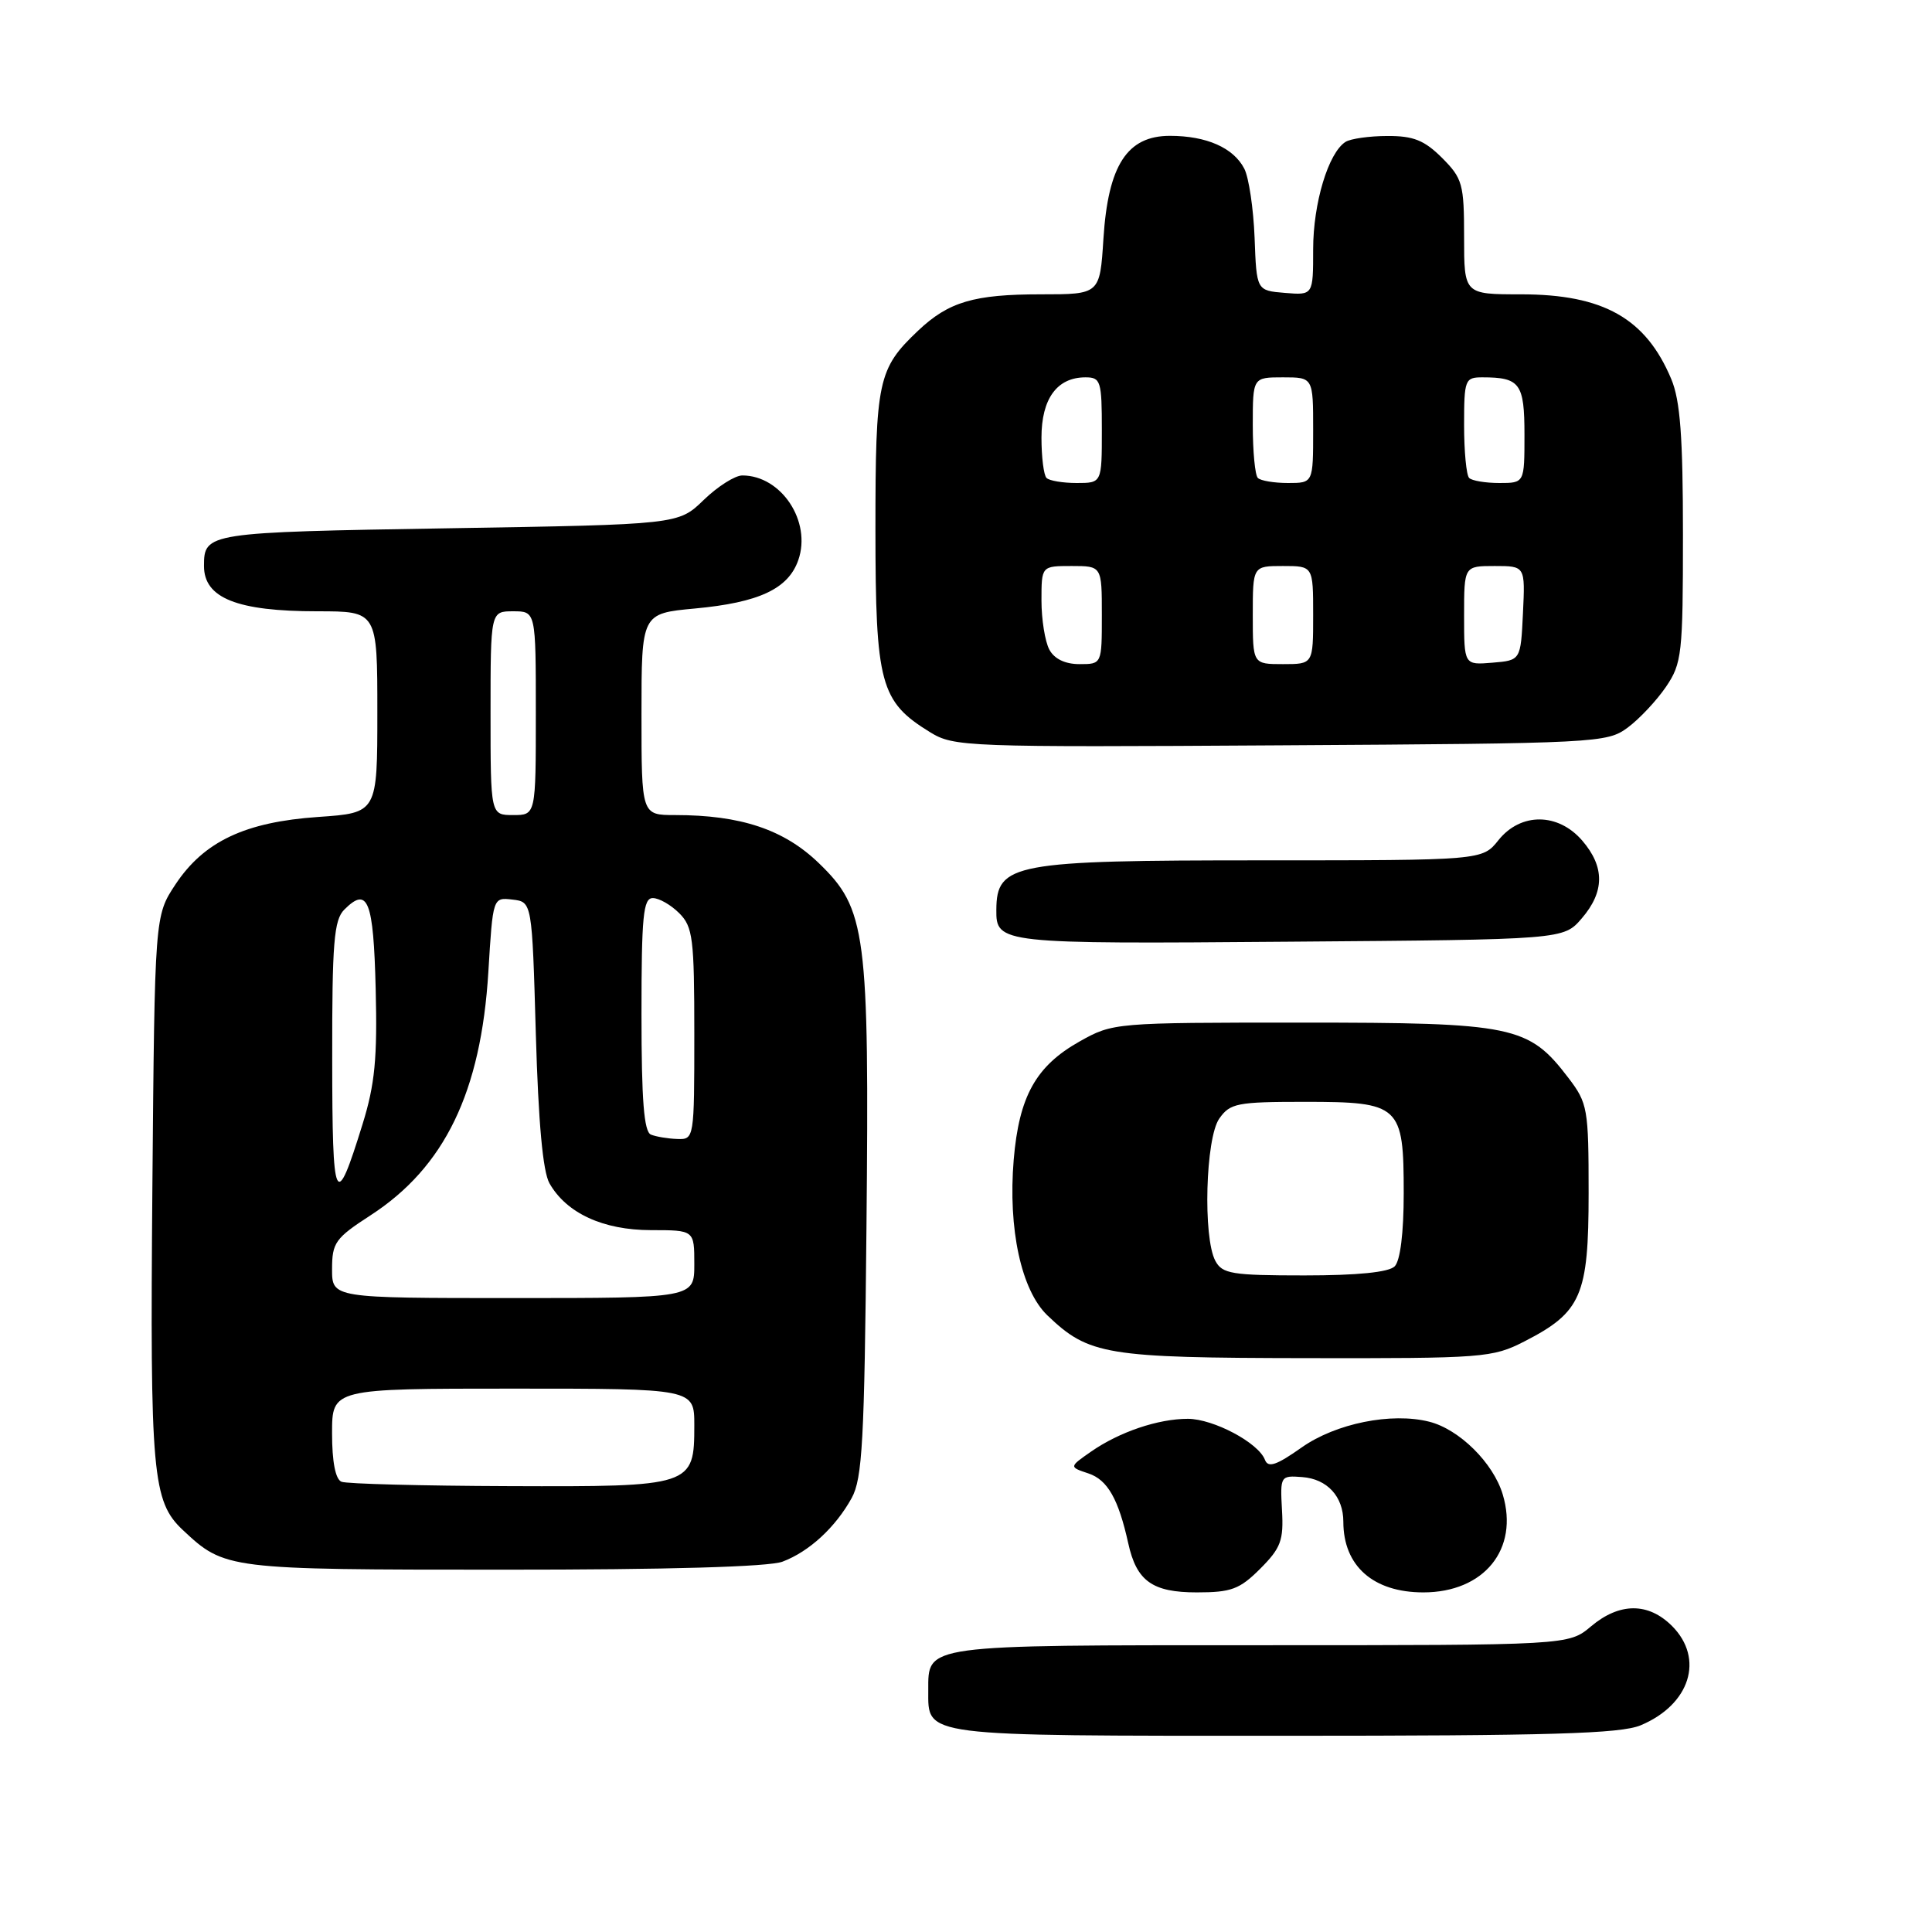 <?xml version="1.0" encoding="UTF-8" standalone="no"?>
<!DOCTYPE svg PUBLIC "-//W3C//DTD SVG 1.1//EN" "http://www.w3.org/Graphics/SVG/1.1/DTD/svg11.dtd" >
<svg xmlns="http://www.w3.org/2000/svg" xmlns:xlink="http://www.w3.org/1999/xlink" version="1.1" viewBox="0 0 256 256">
 <g >
 <path fill="currentColor"
d=" M 217.40 228.61 C 223.94 225.87 225.87 219.78 221.55 215.45 C 218.40 212.31 214.59 212.33 210.82 215.50 C 207.85 218.00 207.85 218.00 166.99 218.00 C 122.13 218.00 123.00 217.88 123.00 224.00 C 123.00 230.15 121.81 230.00 170.10 230.00 C 205.44 230.00 214.72 229.73 217.40 228.61 Z  M 166.99 207.86 C 169.72 205.12 170.10 204.11 169.87 200.11 C 169.62 195.58 169.66 195.50 172.55 195.72 C 175.86 195.97 178.00 198.29 178.00 201.64 C 178.00 207.50 181.96 211.00 188.60 211.00 C 196.65 211.00 201.30 205.27 199.12 198.02 C 197.87 193.84 193.36 189.38 189.37 188.38 C 184.36 187.12 177.01 188.61 172.50 191.78 C 169.12 194.17 168.03 194.53 167.61 193.43 C 166.75 191.17 160.79 188.01 157.40 188.00 C 153.45 188.00 148.32 189.74 144.58 192.34 C 141.65 194.38 141.65 194.38 144.23 195.24 C 146.76 196.09 148.20 198.62 149.50 204.50 C 150.60 209.50 152.69 211.00 158.58 211.00 C 163.15 211.00 164.26 210.59 166.99 207.86 Z  M 103.68 206.93 C 107.22 205.60 110.70 202.39 112.85 198.50 C 114.27 195.92 114.54 190.95 114.81 162.71 C 115.19 123.49 114.79 120.43 108.48 114.35 C 103.87 109.91 98.16 108.00 89.45 108.00 C 85.00 108.00 85.00 108.00 85.00 94.64 C 85.00 81.29 85.00 81.29 92.08 80.63 C 100.58 79.84 104.45 78.03 105.78 74.21 C 107.56 69.10 103.53 63.00 98.36 63.00 C 97.39 63.00 95.09 64.46 93.24 66.25 C 89.89 69.50 89.89 69.50 59.41 70.00 C 27.38 70.53 27.03 70.58 27.03 75.00 C 27.03 79.25 31.41 81.00 42.07 81.00 C 50.00 81.00 50.00 81.00 50.00 94.36 C 50.00 107.71 50.00 107.71 42.17 108.25 C 32.48 108.92 27.03 111.49 23.25 117.19 C 20.50 121.35 20.50 121.35 20.19 157.43 C 19.87 195.35 20.19 198.95 24.23 202.74 C 29.79 207.95 30.07 207.99 66.68 207.99 C 88.49 208.00 101.89 207.61 103.68 206.93 Z  M 201.98 177.75 C 209.54 173.88 210.50 171.68 210.50 158.10 C 210.50 146.88 210.38 146.18 207.81 142.81 C 202.54 135.91 200.58 135.50 172.50 135.50 C 147.69 135.50 147.47 135.52 143.05 138.00 C 137.26 141.26 135.03 145.26 134.32 153.68 C 133.56 162.85 135.32 170.97 138.79 174.30 C 144.28 179.55 146.50 179.92 173.04 179.96 C 196.55 180.00 197.76 179.91 201.98 177.75 Z  M 209.59 121.69 C 212.63 118.16 212.65 114.87 209.66 111.39 C 206.46 107.67 201.50 107.64 198.55 111.33 C 196.42 114.00 196.42 114.00 167.15 114.00 C 134.26 114.00 132.06 114.41 132.02 120.55 C 131.98 125.03 132.46 125.09 170.82 124.78 C 207.18 124.50 207.18 124.50 209.59 121.69 Z  M 215.68 96.41 C 217.23 95.26 219.51 92.83 220.75 91.01 C 222.86 87.90 223.00 86.68 223.00 70.82 C 223.00 57.89 222.64 53.07 221.46 50.25 C 218.09 42.18 212.46 39.00 201.54 39.00 C 194.00 39.00 194.00 39.00 194.00 31.42 C 194.00 24.38 193.79 23.64 191.08 20.92 C 188.74 18.59 187.29 18.00 183.83 18.02 C 181.45 18.02 178.95 18.38 178.29 18.80 C 176.01 20.25 174.00 26.93 174.00 33.03 C 174.00 39.12 174.00 39.12 170.25 38.81 C 166.50 38.50 166.50 38.50 166.24 31.50 C 166.09 27.65 165.48 23.54 164.88 22.36 C 163.45 19.58 159.87 18.00 155.02 18.00 C 149.35 18.00 146.83 21.89 146.21 31.63 C 145.74 39.00 145.74 39.00 137.93 39.00 C 129.05 39.00 125.70 39.99 121.66 43.81 C 116.33 48.86 116.00 50.40 116.00 70.20 C 116.01 90.64 116.63 92.96 123.24 97.02 C 126.39 98.96 127.97 99.02 169.68 98.76 C 211.71 98.51 212.93 98.44 215.68 96.41 Z  M 45.25 196.34 C 44.45 196.01 44.00 193.71 44.00 189.92 C 44.00 184.00 44.00 184.00 68.00 184.00 C 92.00 184.00 92.00 184.00 92.00 188.85 C 92.00 196.93 91.76 197.01 67.42 196.92 C 55.91 196.88 45.94 196.62 45.25 196.34 Z  M 44.00 168.17 C 44.00 164.66 44.43 164.06 49.09 161.04 C 58.92 154.67 63.74 144.71 64.71 128.77 C 65.31 118.90 65.31 118.90 67.90 119.20 C 70.50 119.50 70.50 119.50 71.00 137.00 C 71.34 148.79 71.93 155.25 72.81 156.80 C 75.07 160.76 79.91 162.99 86.25 163.00 C 92.00 163.00 92.00 163.00 92.00 167.50 C 92.00 172.00 92.00 172.00 68.00 172.00 C 44.00 172.00 44.00 172.00 44.00 168.17 Z  M 44.02 140.32 C 44.00 124.90 44.25 121.90 45.62 120.53 C 48.74 117.40 49.49 119.28 49.78 131.04 C 50.01 140.22 49.68 143.68 48.04 148.96 C 44.43 160.63 44.03 159.78 44.02 140.32 Z  M 86.25 150.34 C 85.33 149.96 85.00 145.81 85.00 134.42 C 85.00 121.38 85.23 119.00 86.50 119.00 C 87.33 119.00 88.90 119.90 90.00 121.00 C 91.81 122.81 92.00 124.33 92.00 137.00 C 92.00 150.88 91.98 151.00 89.75 150.92 C 88.51 150.88 86.94 150.62 86.25 150.34 Z  M 65.00 94.50 C 65.00 81.00 65.00 81.00 68.00 81.00 C 71.00 81.00 71.00 81.00 71.00 94.50 C 71.00 108.00 71.00 108.00 68.00 108.00 C 65.00 108.00 65.00 108.00 65.00 94.50 Z  M 161.04 167.07 C 159.38 163.97 159.74 150.81 161.56 148.22 C 162.99 146.18 163.92 146.00 172.90 146.00 C 185.53 146.00 186.00 146.44 186.00 158.13 C 186.00 163.38 185.54 167.06 184.80 167.80 C 184.02 168.58 179.87 169.00 172.84 169.00 C 163.22 169.00 161.96 168.79 161.04 167.07 Z  M 139.04 86.07 C 138.47 85.00 138.00 82.08 138.00 79.57 C 138.00 75.00 138.00 75.00 142.00 75.00 C 146.00 75.00 146.00 75.00 146.00 81.50 C 146.00 88.00 146.00 88.00 143.04 88.00 C 141.13 88.00 139.70 87.31 139.04 86.07 Z  M 166.00 81.50 C 166.00 75.00 166.00 75.00 170.00 75.00 C 174.00 75.00 174.00 75.00 174.00 81.50 C 174.00 88.00 174.00 88.00 170.00 88.00 C 166.00 88.00 166.00 88.00 166.00 81.50 Z  M 194.00 81.56 C 194.00 75.00 194.00 75.00 198.05 75.00 C 202.10 75.00 202.10 75.00 201.80 81.25 C 201.50 87.50 201.50 87.50 197.75 87.81 C 194.00 88.12 194.00 88.12 194.00 81.56 Z  M 138.67 63.33 C 138.30 62.97 138.00 60.56 138.00 57.99 C 138.00 52.83 140.06 50.00 143.83 50.00 C 145.85 50.00 146.00 50.48 146.00 57.00 C 146.00 64.00 146.00 64.00 142.67 64.00 C 140.83 64.00 139.03 63.70 138.67 63.33 Z  M 166.67 63.33 C 166.30 62.97 166.00 59.82 166.00 56.33 C 166.00 50.00 166.00 50.00 170.00 50.00 C 174.00 50.00 174.00 50.00 174.00 57.00 C 174.00 64.00 174.00 64.00 170.67 64.00 C 168.83 64.00 167.03 63.70 166.67 63.33 Z  M 194.67 63.33 C 194.30 62.97 194.00 59.82 194.00 56.33 C 194.00 50.30 194.12 50.00 196.42 50.00 C 201.41 50.00 202.00 50.80 202.00 57.61 C 202.00 64.00 202.00 64.00 198.67 64.00 C 196.83 64.00 195.03 63.70 194.67 63.33 Z "/>
</g>
</svg>